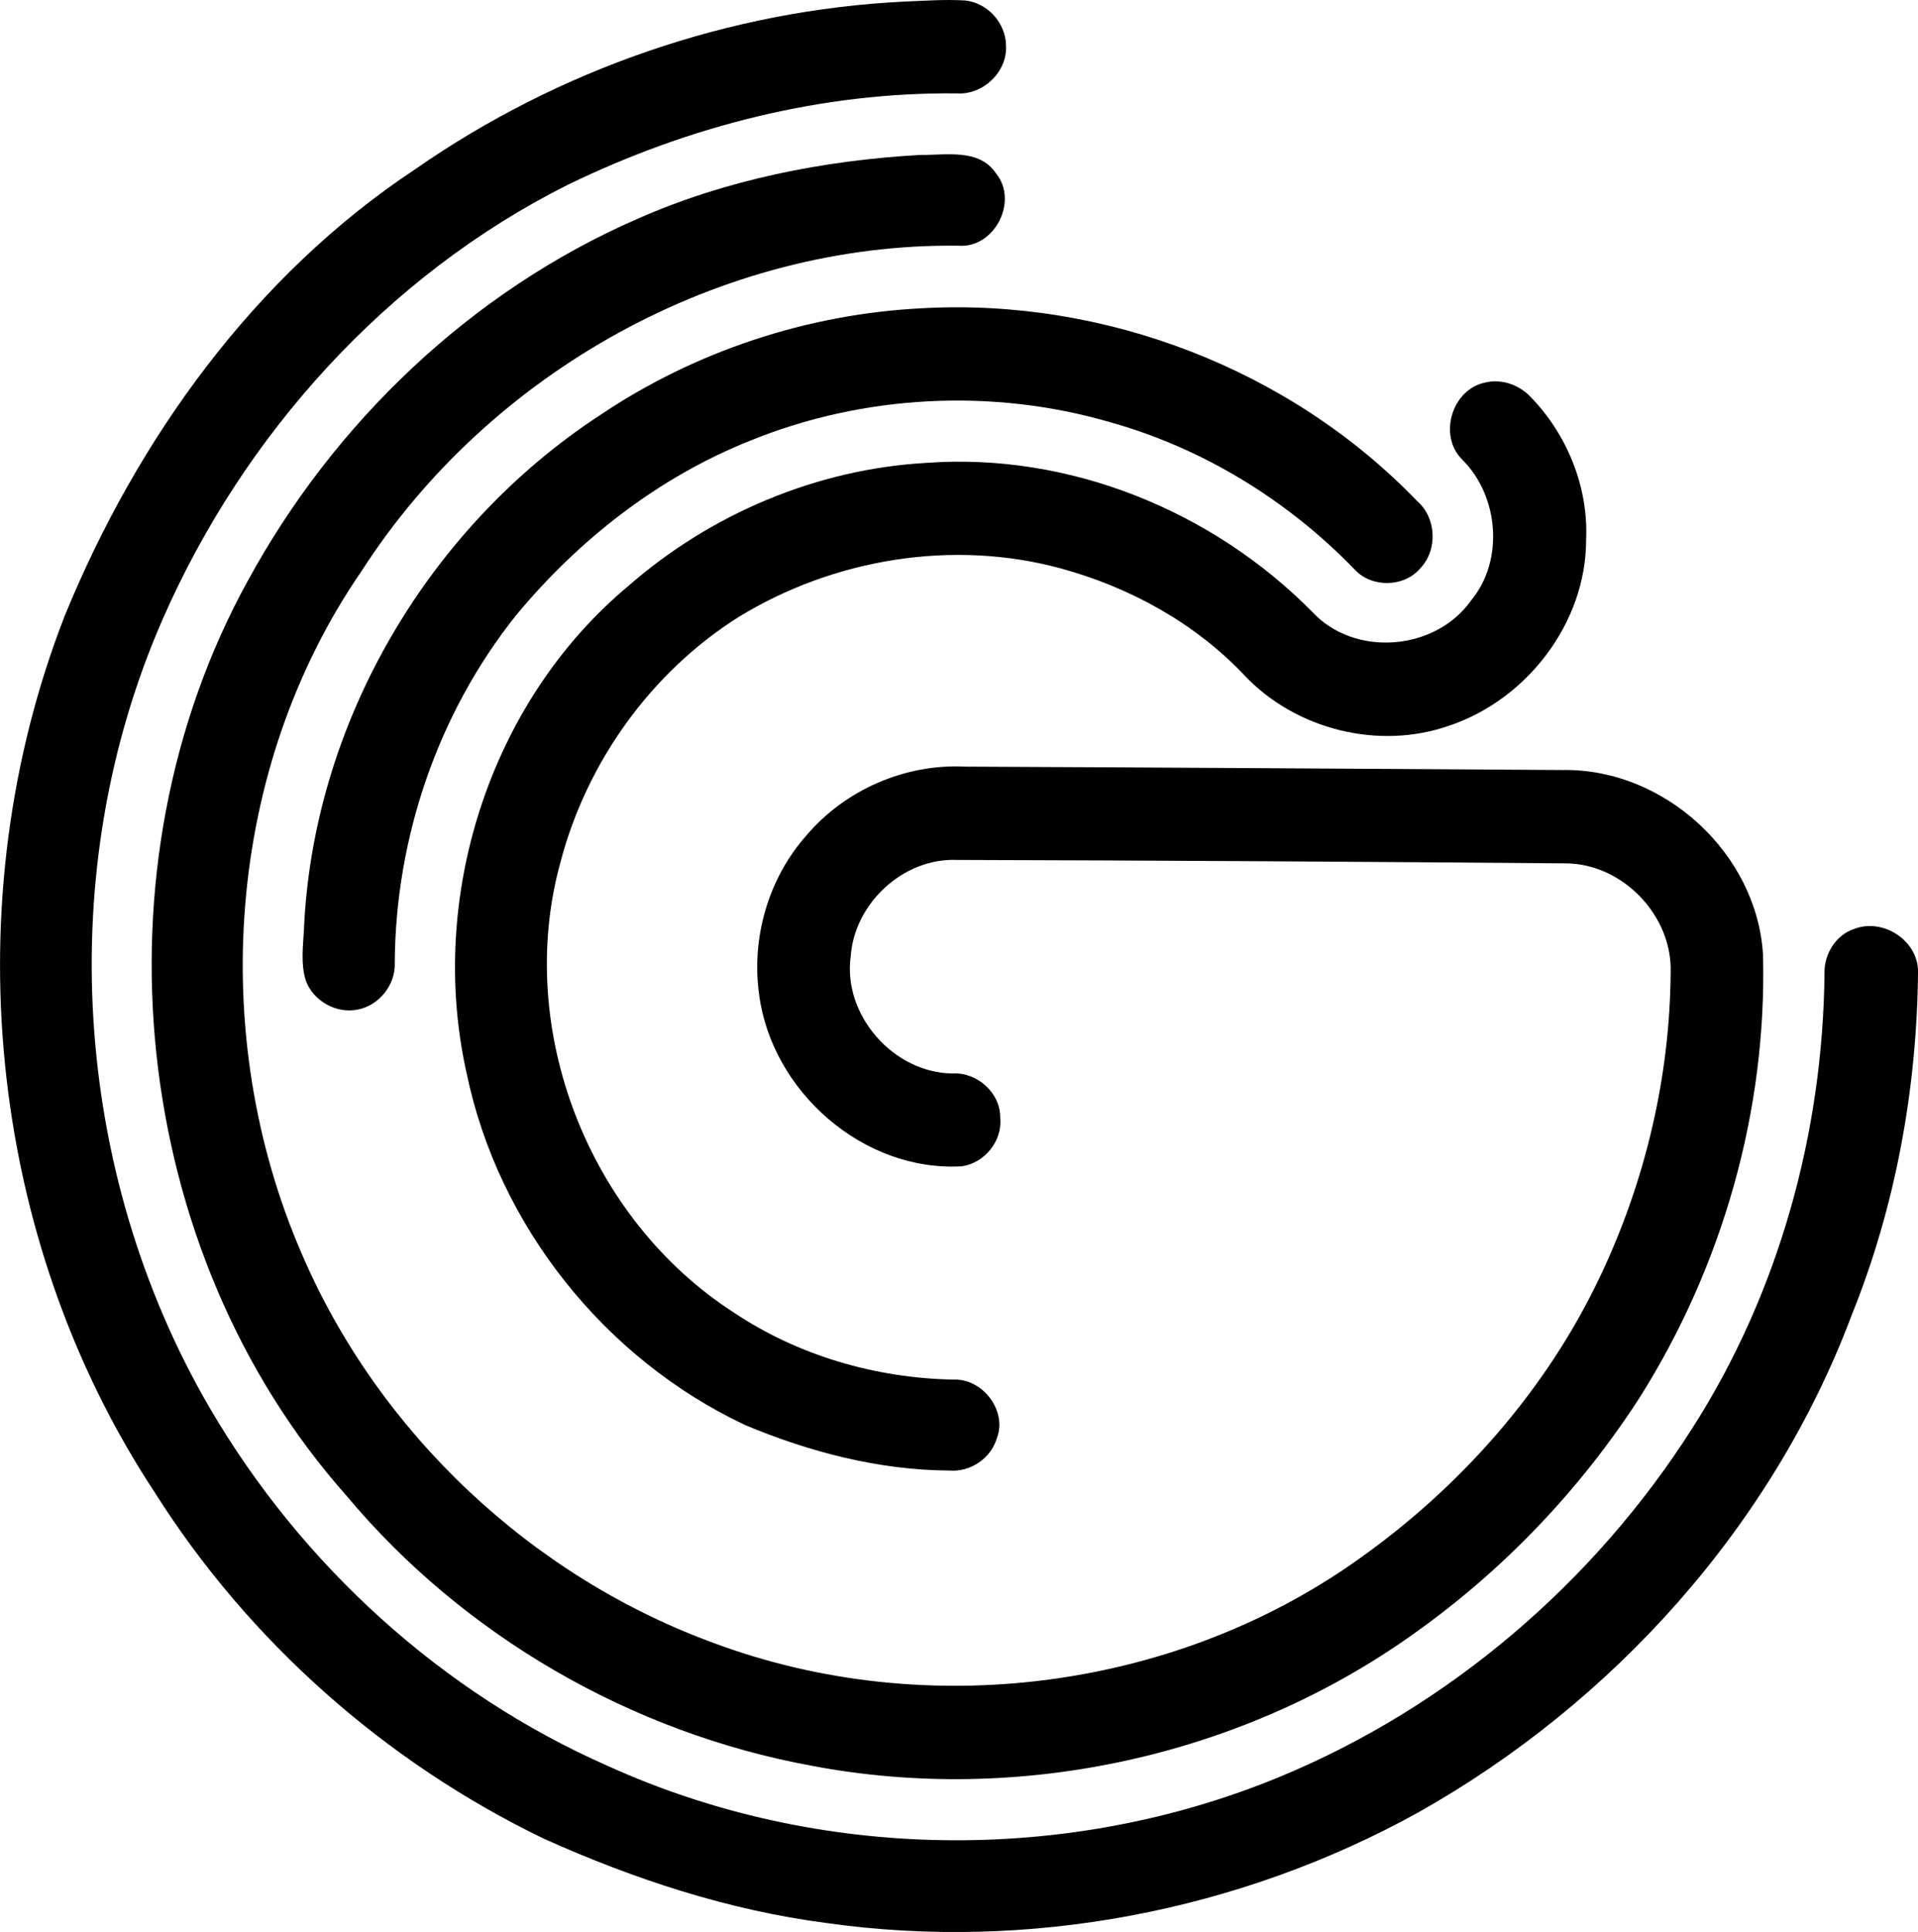 <?xml version="1.0" encoding="iso-8859-1"?>
<!-- Generator: Adobe Illustrator 21.0.2, SVG Export Plug-In . SVG Version: 6.00 Build 0)  -->
<svg version="1.1" xmlns="http://www.w3.org/2000/svg" xmlns:xlink="http://www.w3.org/1999/xlink" x="0px" y="0px"
	 viewBox="0 0 40.229 40.518" style="enable-background:new 0 0 40.229 40.518;" xml:space="preserve">
<g id="Gaydio_x5F_FM">
	<path d="M18.97,0.033c0.424-0.017,0.849-0.049,1.274-0.023c0.472,0.049,0.856,0.479,0.857,0.953
		c0.026,0.548-0.484,1.031-1.028,0.996c-2.827-0.031-5.629,0.684-8.163,1.916C8.118,5.774,5.112,9.11,3.415,12.979
		c-2.309,5.265-1.904,11.593,0.987,16.554c1.918,3.281,4.861,5.969,8.346,7.503c4.407,2,9.632,2.076,14.102,0.225
		c3.542-1.467,6.586-4.073,8.642-7.303c1.815-2.833,2.746-6.205,2.776-9.562c-0.005-0.394,0.243-0.791,0.625-0.915
		c0.598-0.23,1.325,0.234,1.337,0.882c-0.022,2.463-0.469,4.934-1.393,7.221c-1.66,4.417-5,8.129-9.1,10.433
		c-3.744,2.068-8.163,2.914-12.404,2.313c-2.051-0.266-4.035-0.919-5.915-1.763c-3.326-1.602-6.2-4.143-8.172-7.267
		c-3.53-5.352-4.212-12.421-1.89-18.381c1.52-3.715,3.981-7.139,7.354-9.371C11.715,1.456,15.311,0.212,18.97,0.033z"/>
	<path d="M19.307,3.249c0.538,0.008,1.227-0.14,1.582,0.385c0.479,0.582-0.028,1.575-0.782,1.519
		c-4.982-0.063-9.837,2.645-12.521,6.82c-2.849,4.131-3.242,9.738-1.26,14.315c1.612,3.763,4.833,6.788,8.68,8.183
		c4.412,1.631,9.594,0.979,13.441-1.737c2.168-1.523,3.99-3.579,5.124-5.983c0.938-1.981,1.454-4.16,1.47-6.354
		c0.04-1.194-1.009-2.287-2.204-2.29c-4.254-0.035-8.51-0.061-12.764-0.072c-1.124-0.047-2.153,0.909-2.23,2.023
		c-0.17,1.233,0.902,2.447,2.141,2.455c0.513-0.027,1.001,0.407,0.995,0.929c0.051,0.482-0.327,0.95-0.804,1.018
		c-2.068,0.121-3.987-1.571-4.253-3.602c-0.166-1.182,0.191-2.427,0.982-3.325c0.811-0.965,2.078-1.519,3.338-1.455
		c4.18,0.018,8.359,0.045,12.538,0.071c2.124-0.034,4.071,1.745,4.198,3.871c0.086,3.267-0.851,6.545-2.596,9.304
		c-1.238,1.914-2.839,3.595-4.698,4.917c-3.613,2.596-8.297,3.621-12.666,2.79c-3.769-0.691-7.288-2.718-9.749-5.66
		C2.705,26.23,1.888,18.189,5.195,12.186c1.808-3.324,4.695-6.082,8.177-7.597C15.239,3.764,17.275,3.364,19.307,3.249z"/>
	<path d="M19.342,6.465c3.828-0.214,7.72,1.277,10.382,4.044c0.401,0.345,0.436,1.013,0.075,1.399
		c-0.336,0.41-1.02,0.427-1.381,0.041c-1.403-1.454-3.184-2.548-5.132-3.094c-2.468-0.719-5.176-0.581-7.558,0.39
		c-1.919,0.766-3.594,2.077-4.905,3.661c-1.638,2.051-2.529,4.669-2.543,7.289c0.019,0.453-0.326,0.891-0.772,0.977
		c-0.45,0.097-0.949-0.182-1.097-0.619c-0.103-0.336-0.056-0.693-0.037-1.038c0.181-4.328,2.594-8.443,6.209-10.807
		C14.577,7.365,16.941,6.584,19.342,6.465z"/>
	<path d="M31.156,8.022c0.326-0.08,0.68,0.041,0.918,0.272c0.786,0.791,1.246,1.91,1.194,3.029c0.001,1.733-1.237,3.346-2.865,3.894
		c-1.482,0.522-3.224,0.086-4.301-1.053c-1.037-1.098-2.4-1.845-3.849-2.242c-2.269-0.618-4.762-0.204-6.758,1.016
		c-1.837,1.158-3.185,3.039-3.737,5.135c-0.971,3.5,0.583,7.486,3.627,9.45c1.359,0.911,2.991,1.382,4.622,1.411
		c0.606-0.022,1.126,0.658,0.9,1.232c-0.122,0.419-0.556,0.711-0.99,0.675c-1.478-0.007-2.935-0.387-4.29-0.955
		c-2.942-1.385-5.172-4.178-5.837-7.365c-0.832-3.686,0.478-7.805,3.393-10.235c1.726-1.51,3.953-2.45,6.247-2.578
		c2.995-0.22,6.002,1.003,8.099,3.13c0.89,0.954,2.58,0.812,3.327-0.246c0.699-0.843,0.58-2.197-0.191-2.958
		C30.161,9.132,30.456,8.158,31.156,8.022z"/>
</g>
<g id="Layer_1">
</g>
</svg>
